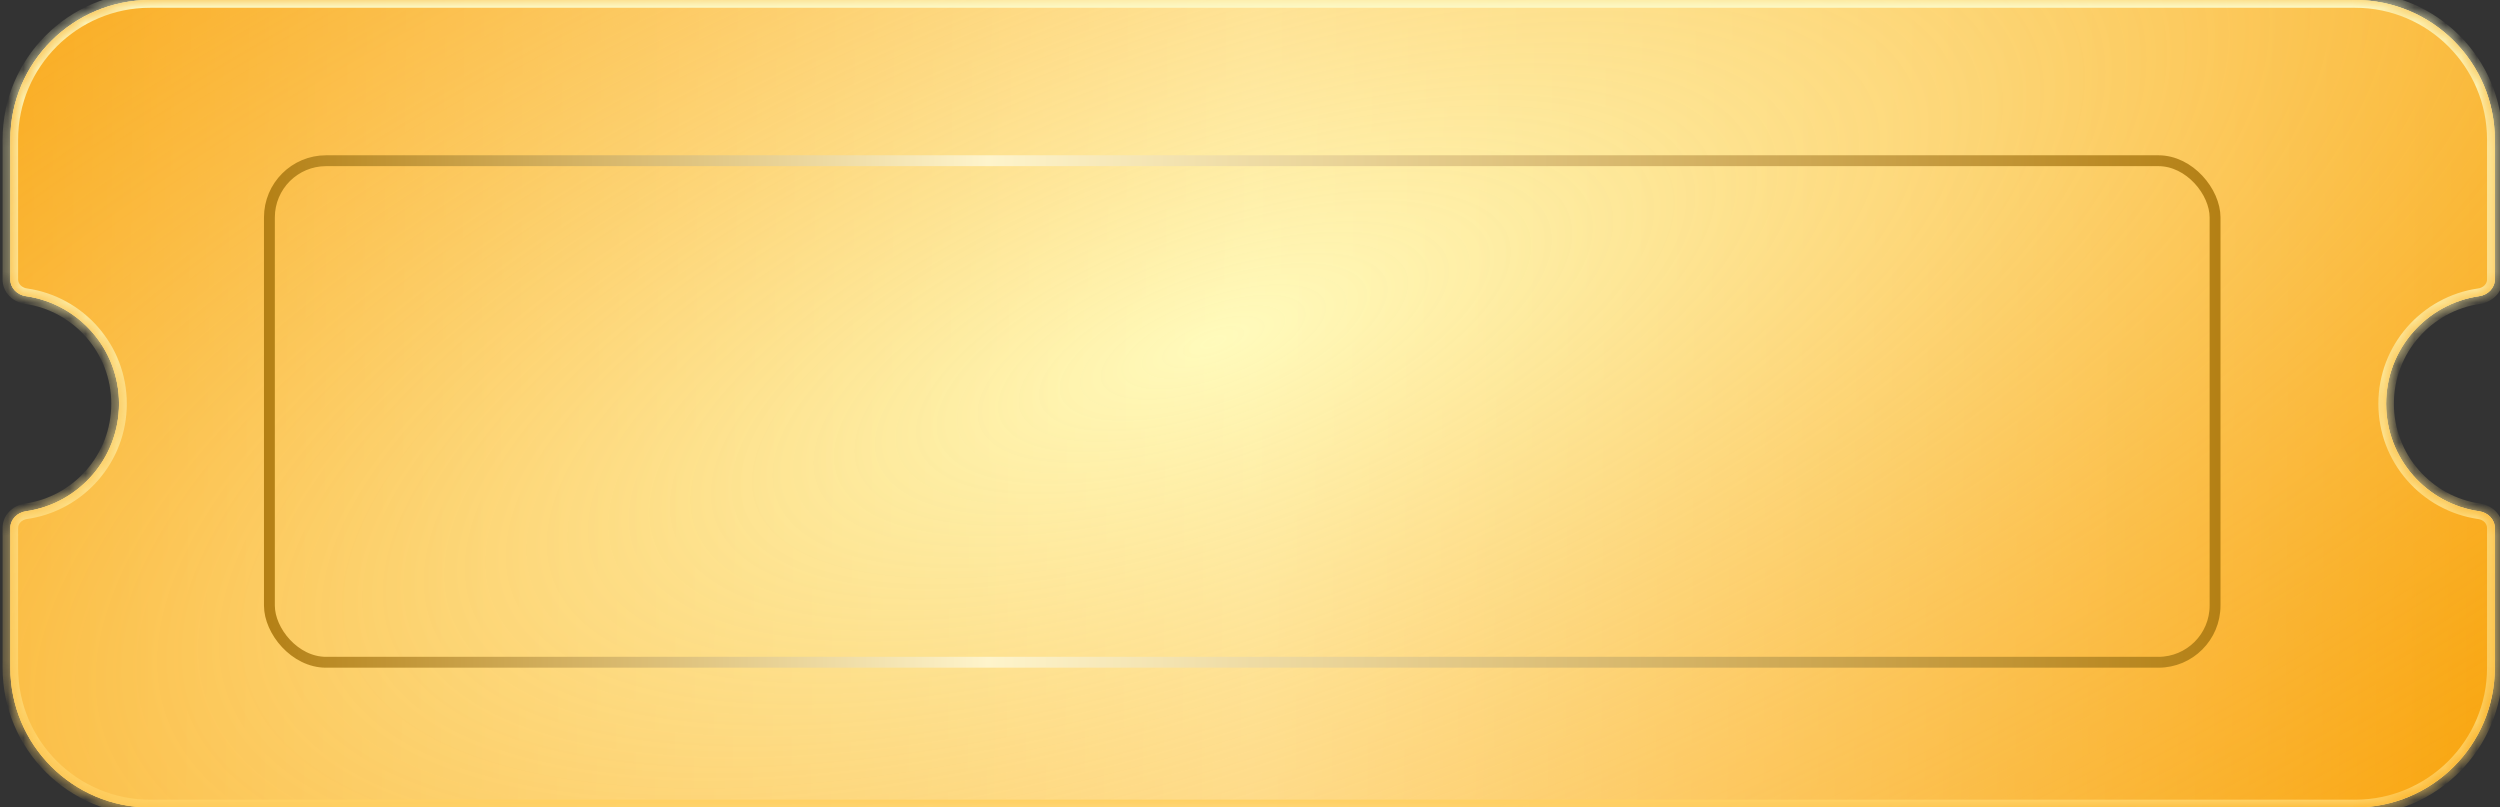 <svg width="161" height="52" viewBox="0 0 161 52" fill="none" xmlns="http://www.w3.org/2000/svg">
<rect x="0" y="0" width="161" height="52" fill="#333333" stroke="none"/>
<mask id="path-1-inside-1_8005_8944" fill="white">
<path d="M151.666 0C156.637 0 160.666 4.029 160.666 9V18C160.666 18.552 160.216 18.992 159.669 19.07C156.275 19.554 153.666 22.473 153.666 26C153.666 29.527 156.275 32.446 159.669 32.929C160.216 33.008 160.666 33.448 160.666 34V43C160.666 47.971 156.637 52 151.666 52H9.666C4.695 52 0.666 47.971 0.666 43V34C0.666 33.448 1.116 33.008 1.663 32.929C5.057 32.446 7.666 29.527 7.666 26C7.666 22.473 5.057 19.554 1.663 19.07C1.116 18.992 0.666 18.552 0.666 18V9C0.666 4.029 4.695 0 9.666 0H151.666Z"/>
</mask>
<path d="M151.666 0C156.637 0 160.666 4.029 160.666 9V18C160.666 18.552 160.216 18.992 159.669 19.07C156.275 19.554 153.666 22.473 153.666 26C153.666 29.527 156.275 32.446 159.669 32.929C160.216 33.008 160.666 33.448 160.666 34V43C160.666 47.971 156.637 52 151.666 52H9.666C4.695 52 0.666 47.971 0.666 43V34C0.666 33.448 1.116 33.008 1.663 32.929C5.057 32.446 7.666 29.527 7.666 26C7.666 22.473 5.057 19.554 1.663 19.07C1.116 18.992 0.666 18.552 0.666 18V9C0.666 4.029 4.695 0 9.666 0H151.666Z" fill="#FFEFB4"/>
<path d="M151.666 0C156.637 0 160.666 4.029 160.666 9V18C160.666 18.552 160.216 18.992 159.669 19.07C156.275 19.554 153.666 22.473 153.666 26C153.666 29.527 156.275 32.446 159.669 32.929C160.216 33.008 160.666 33.448 160.666 34V43C160.666 47.971 156.637 52 151.666 52H9.666C4.695 52 0.666 47.971 0.666 43V34C0.666 33.448 1.116 33.008 1.663 32.929C5.057 32.446 7.666 29.527 7.666 26C7.666 22.473 5.057 19.554 1.663 19.07C1.116 18.992 0.666 18.552 0.666 18V9C0.666 4.029 4.695 0 9.666 0H151.666Z" fill="url(#paint0_linear_8005_8944)"/>
<path d="M151.666 0C156.637 0 160.666 4.029 160.666 9V18C160.666 18.552 160.216 18.992 159.669 19.07C156.275 19.554 153.666 22.473 153.666 26C153.666 29.527 156.275 32.446 159.669 32.929C160.216 33.008 160.666 33.448 160.666 34V43C160.666 47.971 156.637 52 151.666 52H9.666C4.695 52 0.666 47.971 0.666 43V34C0.666 33.448 1.116 33.008 1.663 32.929C5.057 32.446 7.666 29.527 7.666 26C7.666 22.473 5.057 19.554 1.663 19.07C1.116 18.992 0.666 18.552 0.666 18V9C0.666 4.029 4.695 0 9.666 0H151.666Z" fill="url(#paint1_radial_8005_8944)" fill-opacity="0.8"/>
<path d="M160.666 9L161.166 9V9L160.666 9ZM160.666 43L161.166 43V43H160.666ZM0.666 43L0.166 43L0.166 43L0.666 43ZM0.666 9L0.166 9V9H0.666ZM1.663 19.07L1.592 19.566L1.663 19.07ZM1.663 32.929L1.592 32.434L1.663 32.929ZM159.669 32.929L159.74 32.434L159.669 32.929ZM151.666 0V0.5C156.36 0.5 160.166 4.306 160.166 9L160.666 9L161.166 9C161.166 3.753 156.913 -0.5 151.666 -0.5V0ZM160.666 9H160.166V18H160.666H161.166V9H160.666ZM159.669 19.07L159.598 18.576C155.962 19.094 153.166 22.22 153.166 26H153.666H154.166C154.166 22.725 156.589 20.015 159.74 19.566L159.669 19.07ZM153.666 26H153.166C153.166 29.78 155.962 32.906 159.598 33.425L159.669 32.929L159.74 32.434C156.589 31.985 154.166 29.275 154.166 26H153.666ZM160.666 34H160.166V43H160.666H161.166V34H160.666ZM160.666 43L160.166 43C160.166 47.694 156.36 51.5 151.666 51.5V52V52.5C156.913 52.5 161.166 48.247 161.166 43L160.666 43ZM151.666 52V51.5H9.666V52V52.5H151.666V52ZM9.666 52V51.5C4.972 51.5 1.166 47.694 1.166 43L0.666 43L0.166 43C0.166 48.247 4.419 52.5 9.666 52.5V52ZM0.666 43H1.166V34H0.666H0.166V43H0.666ZM1.663 32.929L1.734 33.425C5.37 32.906 8.166 29.78 8.166 26H7.666H7.166C7.166 29.275 4.743 31.985 1.592 32.434L1.663 32.929ZM7.666 26H8.166C8.166 22.22 5.37 19.094 1.734 18.576L1.663 19.07L1.592 19.566C4.743 20.015 7.166 22.725 7.166 26H7.666ZM0.666 18H1.166V9H0.666H0.166V18H0.666ZM0.666 9L1.166 9C1.166 4.306 4.972 0.5 9.666 0.5V0V-0.5C4.419 -0.5 0.166 3.753 0.166 9L0.666 9ZM9.666 0V0.5H151.666V0V-0.5H9.666V0ZM1.663 19.07L1.734 18.576C1.389 18.526 1.166 18.261 1.166 18H0.666H0.166C0.166 18.843 0.844 19.459 1.592 19.566L1.663 19.07ZM0.666 34H1.166C1.166 33.739 1.389 33.474 1.734 33.425L1.663 32.929L1.592 32.434C0.844 32.541 0.166 33.157 0.166 34H0.666ZM159.669 32.929L159.598 33.425C159.943 33.474 160.166 33.739 160.166 34H160.666H161.166C161.166 33.157 160.488 32.541 159.74 32.434L159.669 32.929ZM160.666 18H160.166C160.166 18.261 159.943 18.526 159.598 18.576L159.669 19.07L159.74 19.566C160.488 19.459 161.166 18.843 161.166 18H160.666Z" fill="url(#paint2_linear_8005_8944)" mask="url(#path-1-inside-1_8005_8944)"/>
<rect x="17.35" y="10.35" width="125.3" height="32.3" rx="3.65" stroke="url(#paint3_linear_8005_8944)" stroke-width="0.7"/>
<defs>
<linearGradient id="paint0_linear_8005_8944" x1="-7.334" y1="23" x2="160.666" y2="24" gradientUnits="userSpaceOnUse">
<stop stop-color="#F7B00C"/>
<stop offset="0.524" stop-color="#FFF6B1"/>
<stop offset="1" stop-color="#F7B10C"/>
</linearGradient>
<radialGradient id="paint1_radial_8005_8944" cx="0" cy="0" r="1" gradientUnits="userSpaceOnUse" gradientTransform="translate(78.166 22) rotate(70.346) scale(59.464 155.972)">
<stop stop-color="#FFFCBF"/>
<stop offset="1" stop-color="#FC9117" stop-opacity="0.44"/>
</radialGradient>
<linearGradient id="paint2_linear_8005_8944" x1="80.666" y1="-4" x2="80.666" y2="57" gradientUnits="userSpaceOnUse">
<stop stop-color="#FCFED0"/>
<stop offset="1" stop-color="#FFCC58"/>
</linearGradient>
<linearGradient id="paint3_linear_8005_8944" x1="17" y1="26.5" x2="143" y2="26.5" gradientUnits="userSpaceOnUse">
<stop stop-color="#B48015"/>
<stop offset="0.37" stop-color="#FEF4CB"/>
<stop offset="1" stop-color="#B48015"/>
</linearGradient>
</defs>
</svg>
